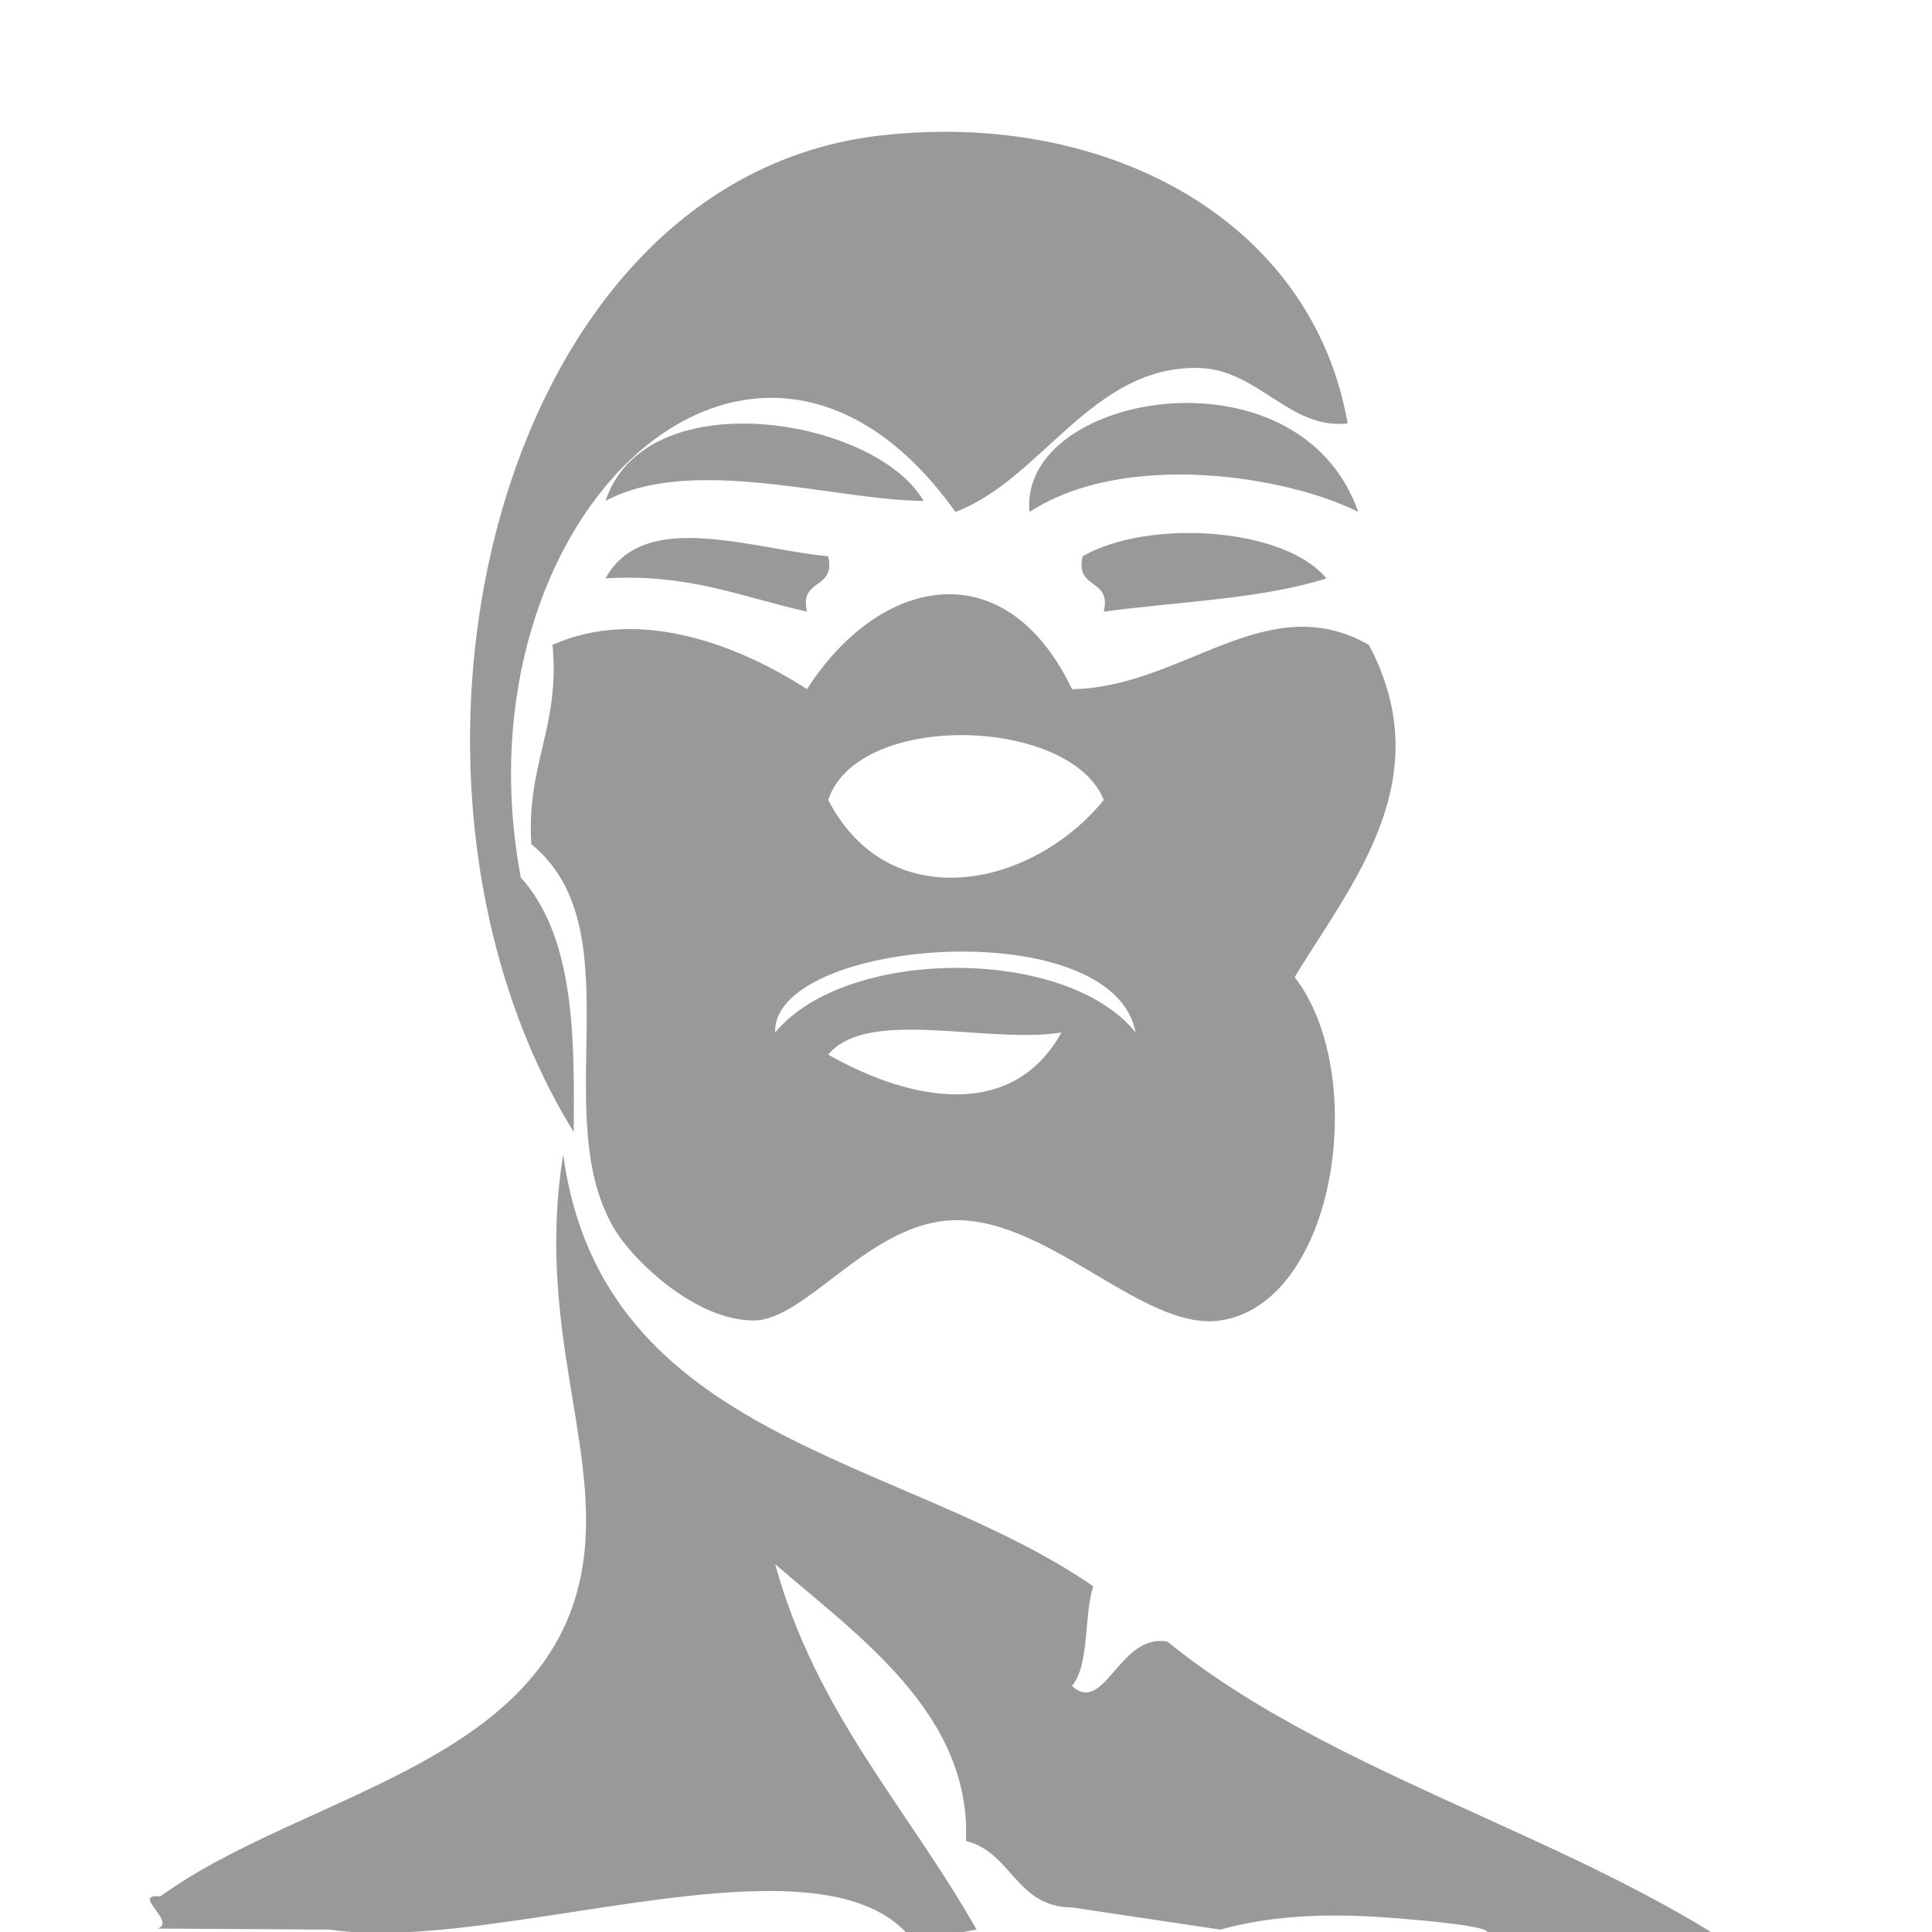 <?xml version="1.0" encoding="UTF-8" standalone="no"?>
<svg
   xmlns:dc="http://purl.org/dc/elements/1.1/"
   xmlns:cc="http://creativecommons.org/ns#"
   xmlns:rdf="http://www.w3.org/1999/02/22-rdf-syntax-ns#"
   xmlns:svg="http://www.w3.org/2000/svg"
   xmlns="http://www.w3.org/2000/svg"
   version="1.1"
   id="Layer_1"
   x="0px"
   y="0px"
   width="453.543px"
   height="453.543px"
   viewBox="0 0 453.543 453.543"
   enable-background="new 0 0 453.543 453.543"
   xml:space="preserve"><defs
   id="defs20">
	
	
	
	
	
	
	
</defs>
<path
   id="rect879"
   d="M 221.615 30.938 C 216.759 30.945 211.832 31.224 206.861 31.783 C 115.711 42.033 83.451 182.523 134.691 265.783 C 134.851 244.002 135.042 220.192 122.252 205.982 C 106.332 120.902 177.241 54.072 224.281 120.182 C 244.602 112.543 256.401 85.683 281.521 86.383 C 295.341 86.763 302.911 101.003 316.361 99.383 C 308.786 56.146 268.555 30.862 221.615 30.938 z M 279.088 94.598 C 259.225 94.44 240.164 104.909 241.701 120.184 C 264.37 105.424 302.642 111.934 318.852 120.184 C 312.553 102.154 295.545 94.728 279.088 94.598 z M 175.682 99.443 C 160.692 99.144 146.534 104.298 142.16 117.582 C 162.561 106.652 196.411 117.532 216.82 117.582 C 210.727 107.127 192.67 99.783 175.682 99.443 z M 278.463 125.123 C 269.354 125.202 260.396 127.011 254.152 130.582 C 252.291 138.582 260.981 135.582 259.121 143.582 C 276.752 141.202 296.133 140.643 311.383 135.783 C 305.415 128.593 291.776 125.008 278.463 125.123 z M 161.363 126.295 C 153.137 126.363 146.054 128.573 142.16 135.783 C 161.581 134.553 174.401 140.232 189.441 143.582 C 187.591 135.582 196.272 138.582 194.422 130.582 C 184.409 129.66 171.94 126.207 161.363 126.295 z M 223.357 139.502 C 211.224 139.253 198.611 147.519 189.441 161.783 C 173.571 151.533 150.181 142.283 129.711 151.383 C 131.521 170.603 123.5 179.554 124.74 198.184 C 149.41 218.254 128.03 262.853 144.65 289.184 C 149.1 296.254 163.452 310.064 177.002 309.984 C 188.852 309.914 203.161 288.524 221.791 286.584 C 244.841 284.184 268.042 312.764 286.502 309.984 C 313.692 305.893 321.621 252.263 303.922 229.383 C 317.111 207.603 338.212 183.093 321.342 151.383 C 297.312 137.683 277.561 161.443 251.66 161.783 C 244.395 146.572 234.063 139.722 223.357 139.502 z M 226.393 172.576 C 240.709 172.737 255.151 177.968 259.121 187.783 C 242.472 208.323 208.862 215.663 194.422 187.783 C 197.887 177.323 212.076 172.415 226.393 172.576 z M 225.883 223.385 C 245.188 223.38 264.089 229.052 266.592 242.383 C 250.382 222.083 198.603 222.223 181.973 242.383 C 181.606 230.685 204.004 223.39 225.883 223.385 z M 214.941 241.723 C 226.273 241.861 239.474 243.952 249.172 242.383 C 237.772 262.913 214.393 258.852 194.422 247.582 C 198.447 242.686 206.128 241.615 214.941 241.723 z M 132.201 270.984 C 125.921 310.374 140.092 337.504 137.182 364.584 C 131.862 413.964 71.861 420.414 37.631 445.184 C 30.533 444.453 41.674 451.321 36.941 452.736 L 77.451 452.982 C 104.572 457.081 149.259 443.691 181.305 443.916 C 195.871 444.018 207.826 446.932 214.332 455.582 L 229.262 452.984 C 213.232 424.664 191.593 402.205 181.973 367.184 C 201.183 383.884 228.041 402.285 226.771 432.184 C 237.541 434.804 238.46 447.703 251.66 447.783 L 286.502 452.982 C 295.214 450.564 304.138 449.701 312.994 449.676 C 318.308 449.661 323.598 449.948 328.803 450.383 C 335.543 450.949 349.879 452.23 349.096 453.699 L 425.861 471.184 C 383.551 433.924 318.021 420.913 274.051 385.383 C 262.801 383.274 259.311 402.763 251.66 395.783 C 255.86 390.642 254.37 379.553 256.631 372.383 C 212.211 341.663 141.371 338.533 132.201 270.984 z "
   style="color:#000000;overflow:visible;opacity:1;vector-effect:none;fill:#999999;fill-opacity:1;stroke:none;stroke-width:1;stroke-linecap:butt;stroke-linejoin:miter;stroke-miterlimit:4;stroke-dasharray:none;stroke-dashoffset:0;stroke-opacity:1;font-variant-east_asian:normal" />
</svg>